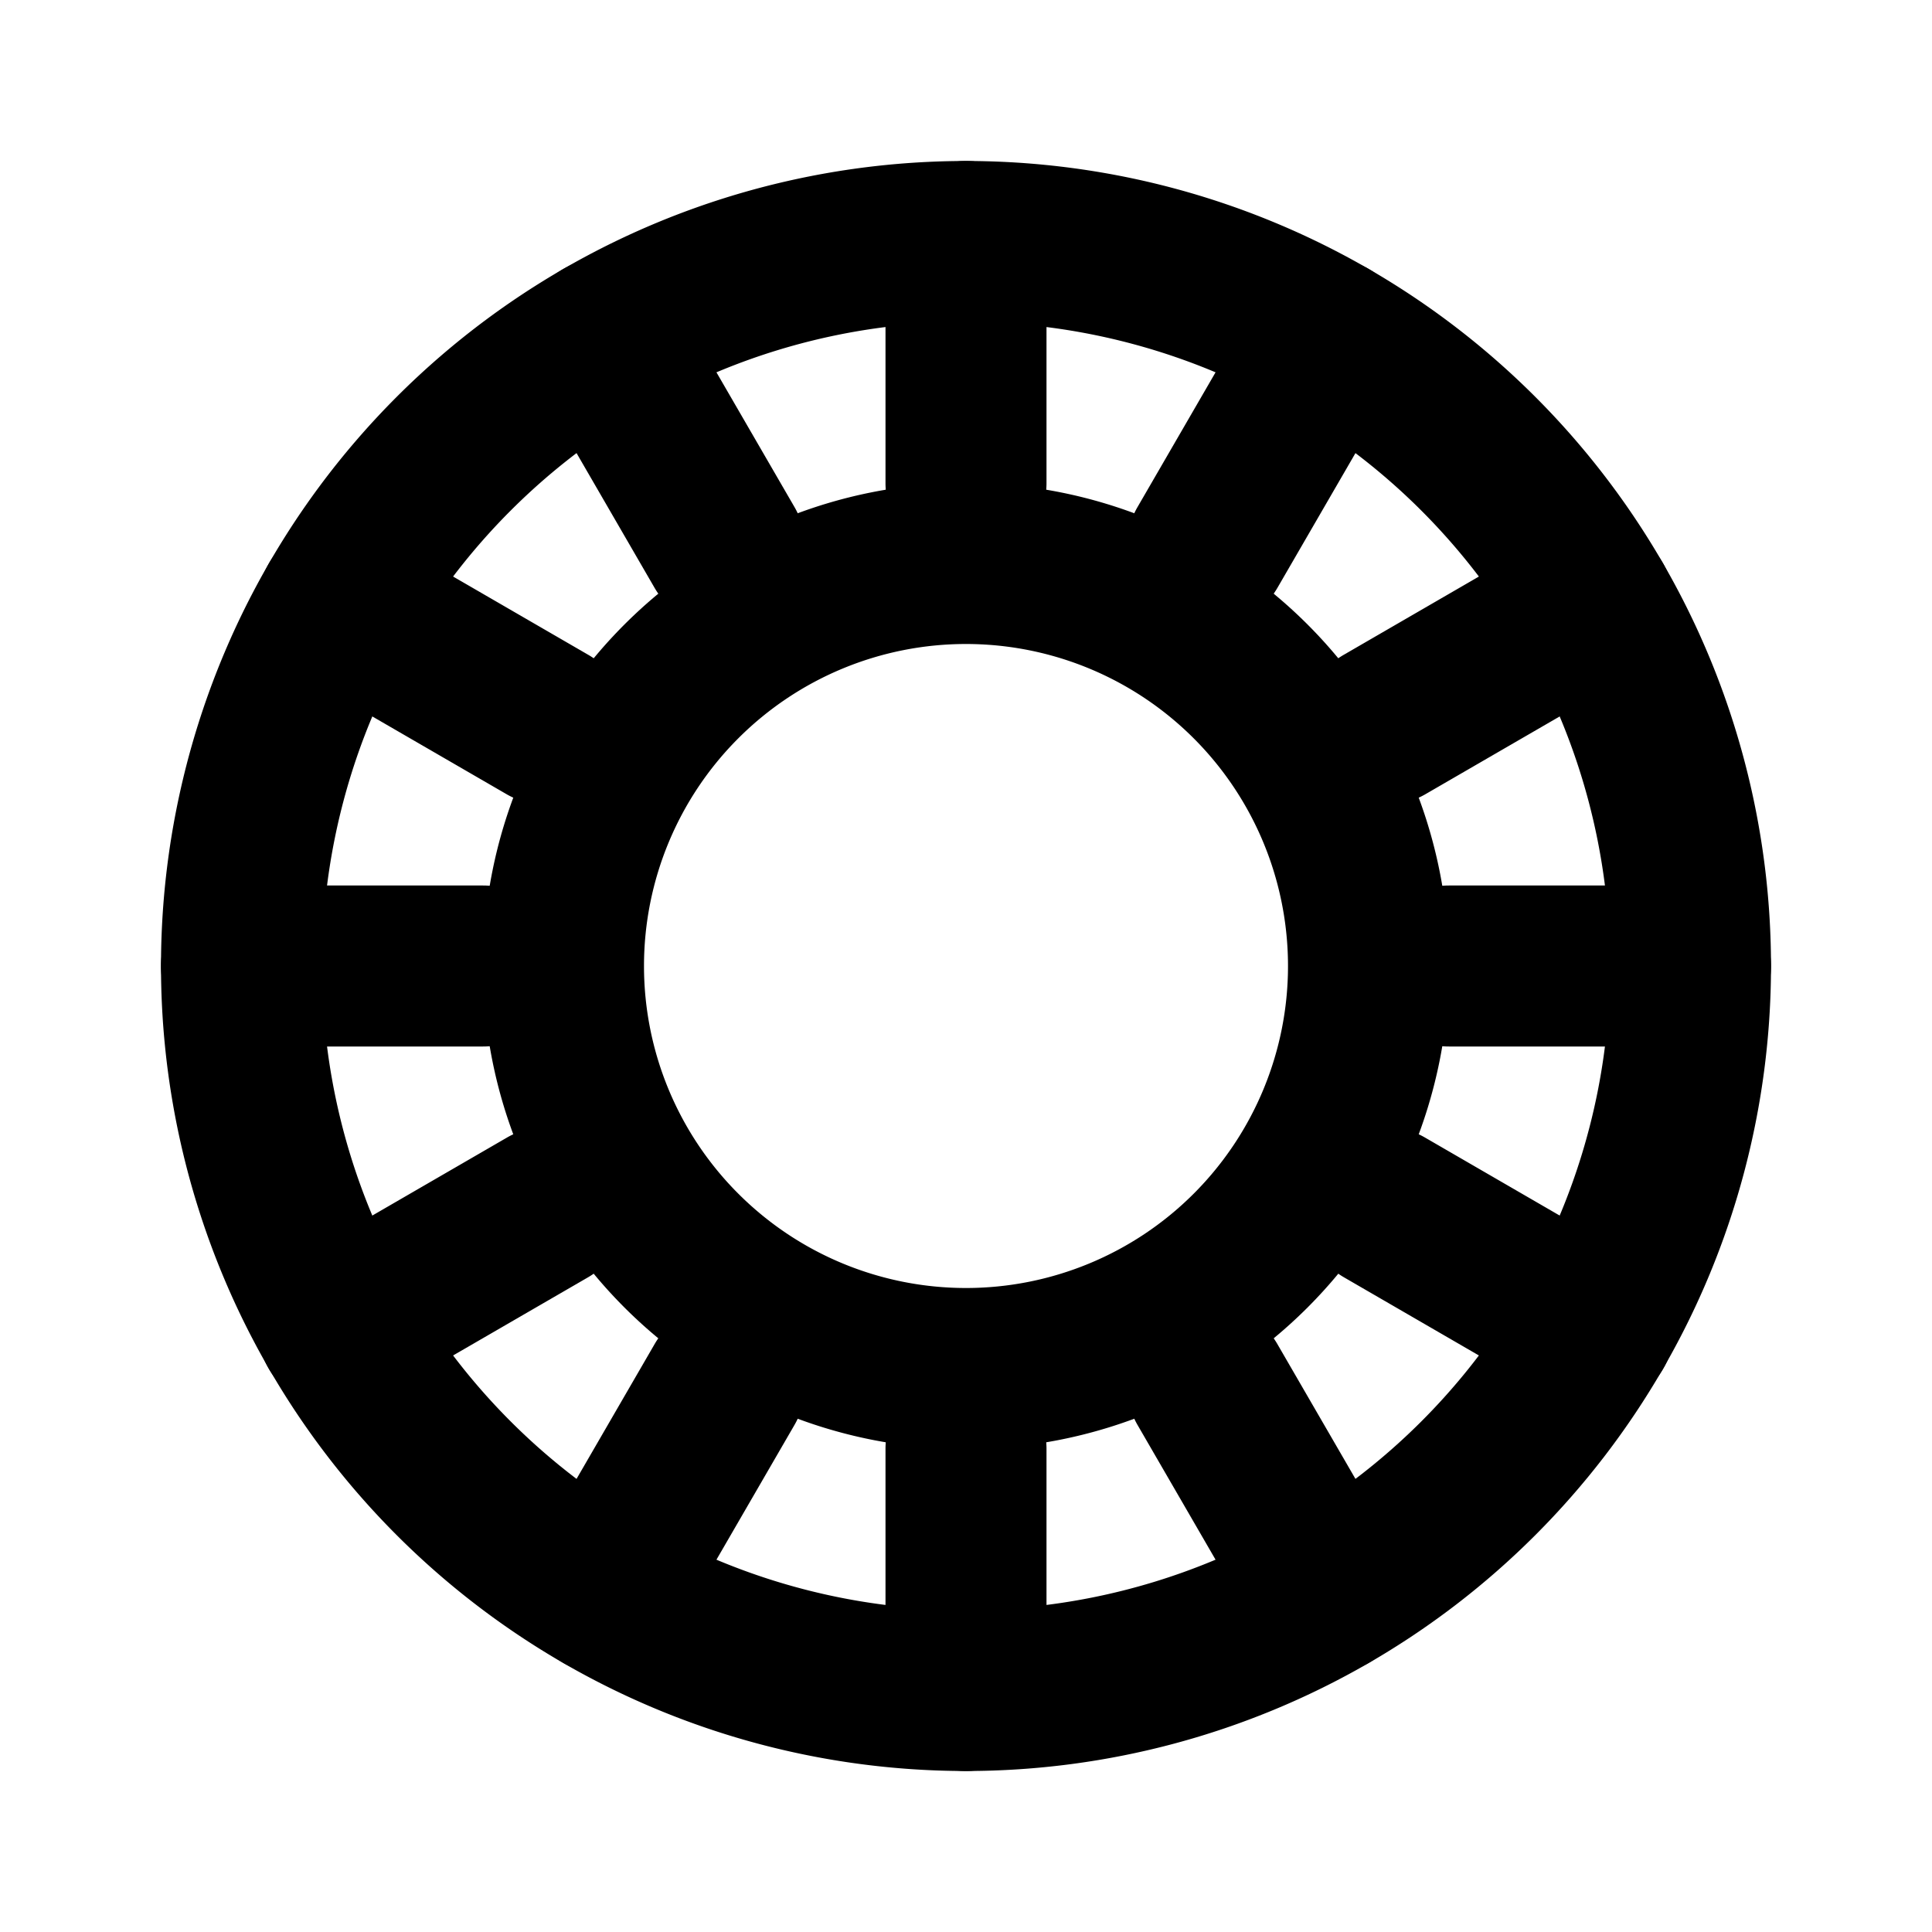<svg id="interface_essential_by_mad-lab_studio" data-name="interface essential by mad-lab studio" xmlns="http://www.w3.org/2000/svg" viewBox="0 0 24 24"><title>Loading alt 4</title><path d="M7.5,20.79a1,1,0,0,1-.87-1.5l1.5-2.59a1,1,0,1,1,1.74,1l-1.5,2.59A1,1,0,0,1,7.5,20.79Z"/><path d="M15,7.8a1,1,0,0,1-.87-1.5l1.5-2.59a1,1,0,1,1,1.74,1L15.87,7.3A1,1,0,0,1,15,7.8Z"/><path d="M4.21,17.5a1,1,0,0,1-.5-1.87l2.59-1.5a1,1,0,1,1,1,1.74l-2.59,1.5A1,1,0,0,1,4.21,17.5Z"/><path d="M17.2,10a1,1,0,0,1-.5-1.87l2.59-1.5a1,1,0,0,1,1,1.74L17.7,9.87A1,1,0,0,1,17.2,10Z"/><path d="M6,13H3a1,1,0,0,1,0-2H6a1,1,0,0,1,0,2Z"/><path d="M21,13H18a1,1,0,0,1,0-2h3a1,1,0,0,1,0,2Z"/><path d="M6.8,10a1,1,0,0,1-.5-.13L3.71,8.37a1,1,0,0,1,1-1.74L7.3,8.13A1,1,0,0,1,6.8,10Z"/><path d="M19.79,17.5a1,1,0,0,1-.5-.13l-2.59-1.5a1,1,0,0,1,1-1.74l2.59,1.5a1,1,0,0,1-.5,1.87Z"/><path d="M9,7.8a1,1,0,0,1-.87-.5L6.63,4.71a1,1,0,0,1,1.74-1L9.87,6.3A1,1,0,0,1,9,7.8Z"/><path d="M16.5,20.79a1,1,0,0,1-.87-.5l-1.5-2.59a1,1,0,1,1,1.74-1l1.5,2.59a1,1,0,0,1-.87,1.5Z"/><path d="M12,7a1,1,0,0,1-1-1V3a1,1,0,0,1,2,0V6A1,1,0,0,1,12,7Z"/><path d="M12,22a1,1,0,0,1-1-1V18a1,1,0,0,1,2,0v3A1,1,0,0,1,12,22Z"/><path d="M12,18a6,6,0,1,1,6-6A6,6,0,0,1,12,18ZM12,8a4,4,0,1,0,4,4A4,4,0,0,0,12,8Z"/><path d="M12,22A10,10,0,1,1,22,12,10,10,0,0,1,12,22ZM12,4a8,8,0,1,0,8,8A8,8,0,0,0,12,4Z"/></svg>